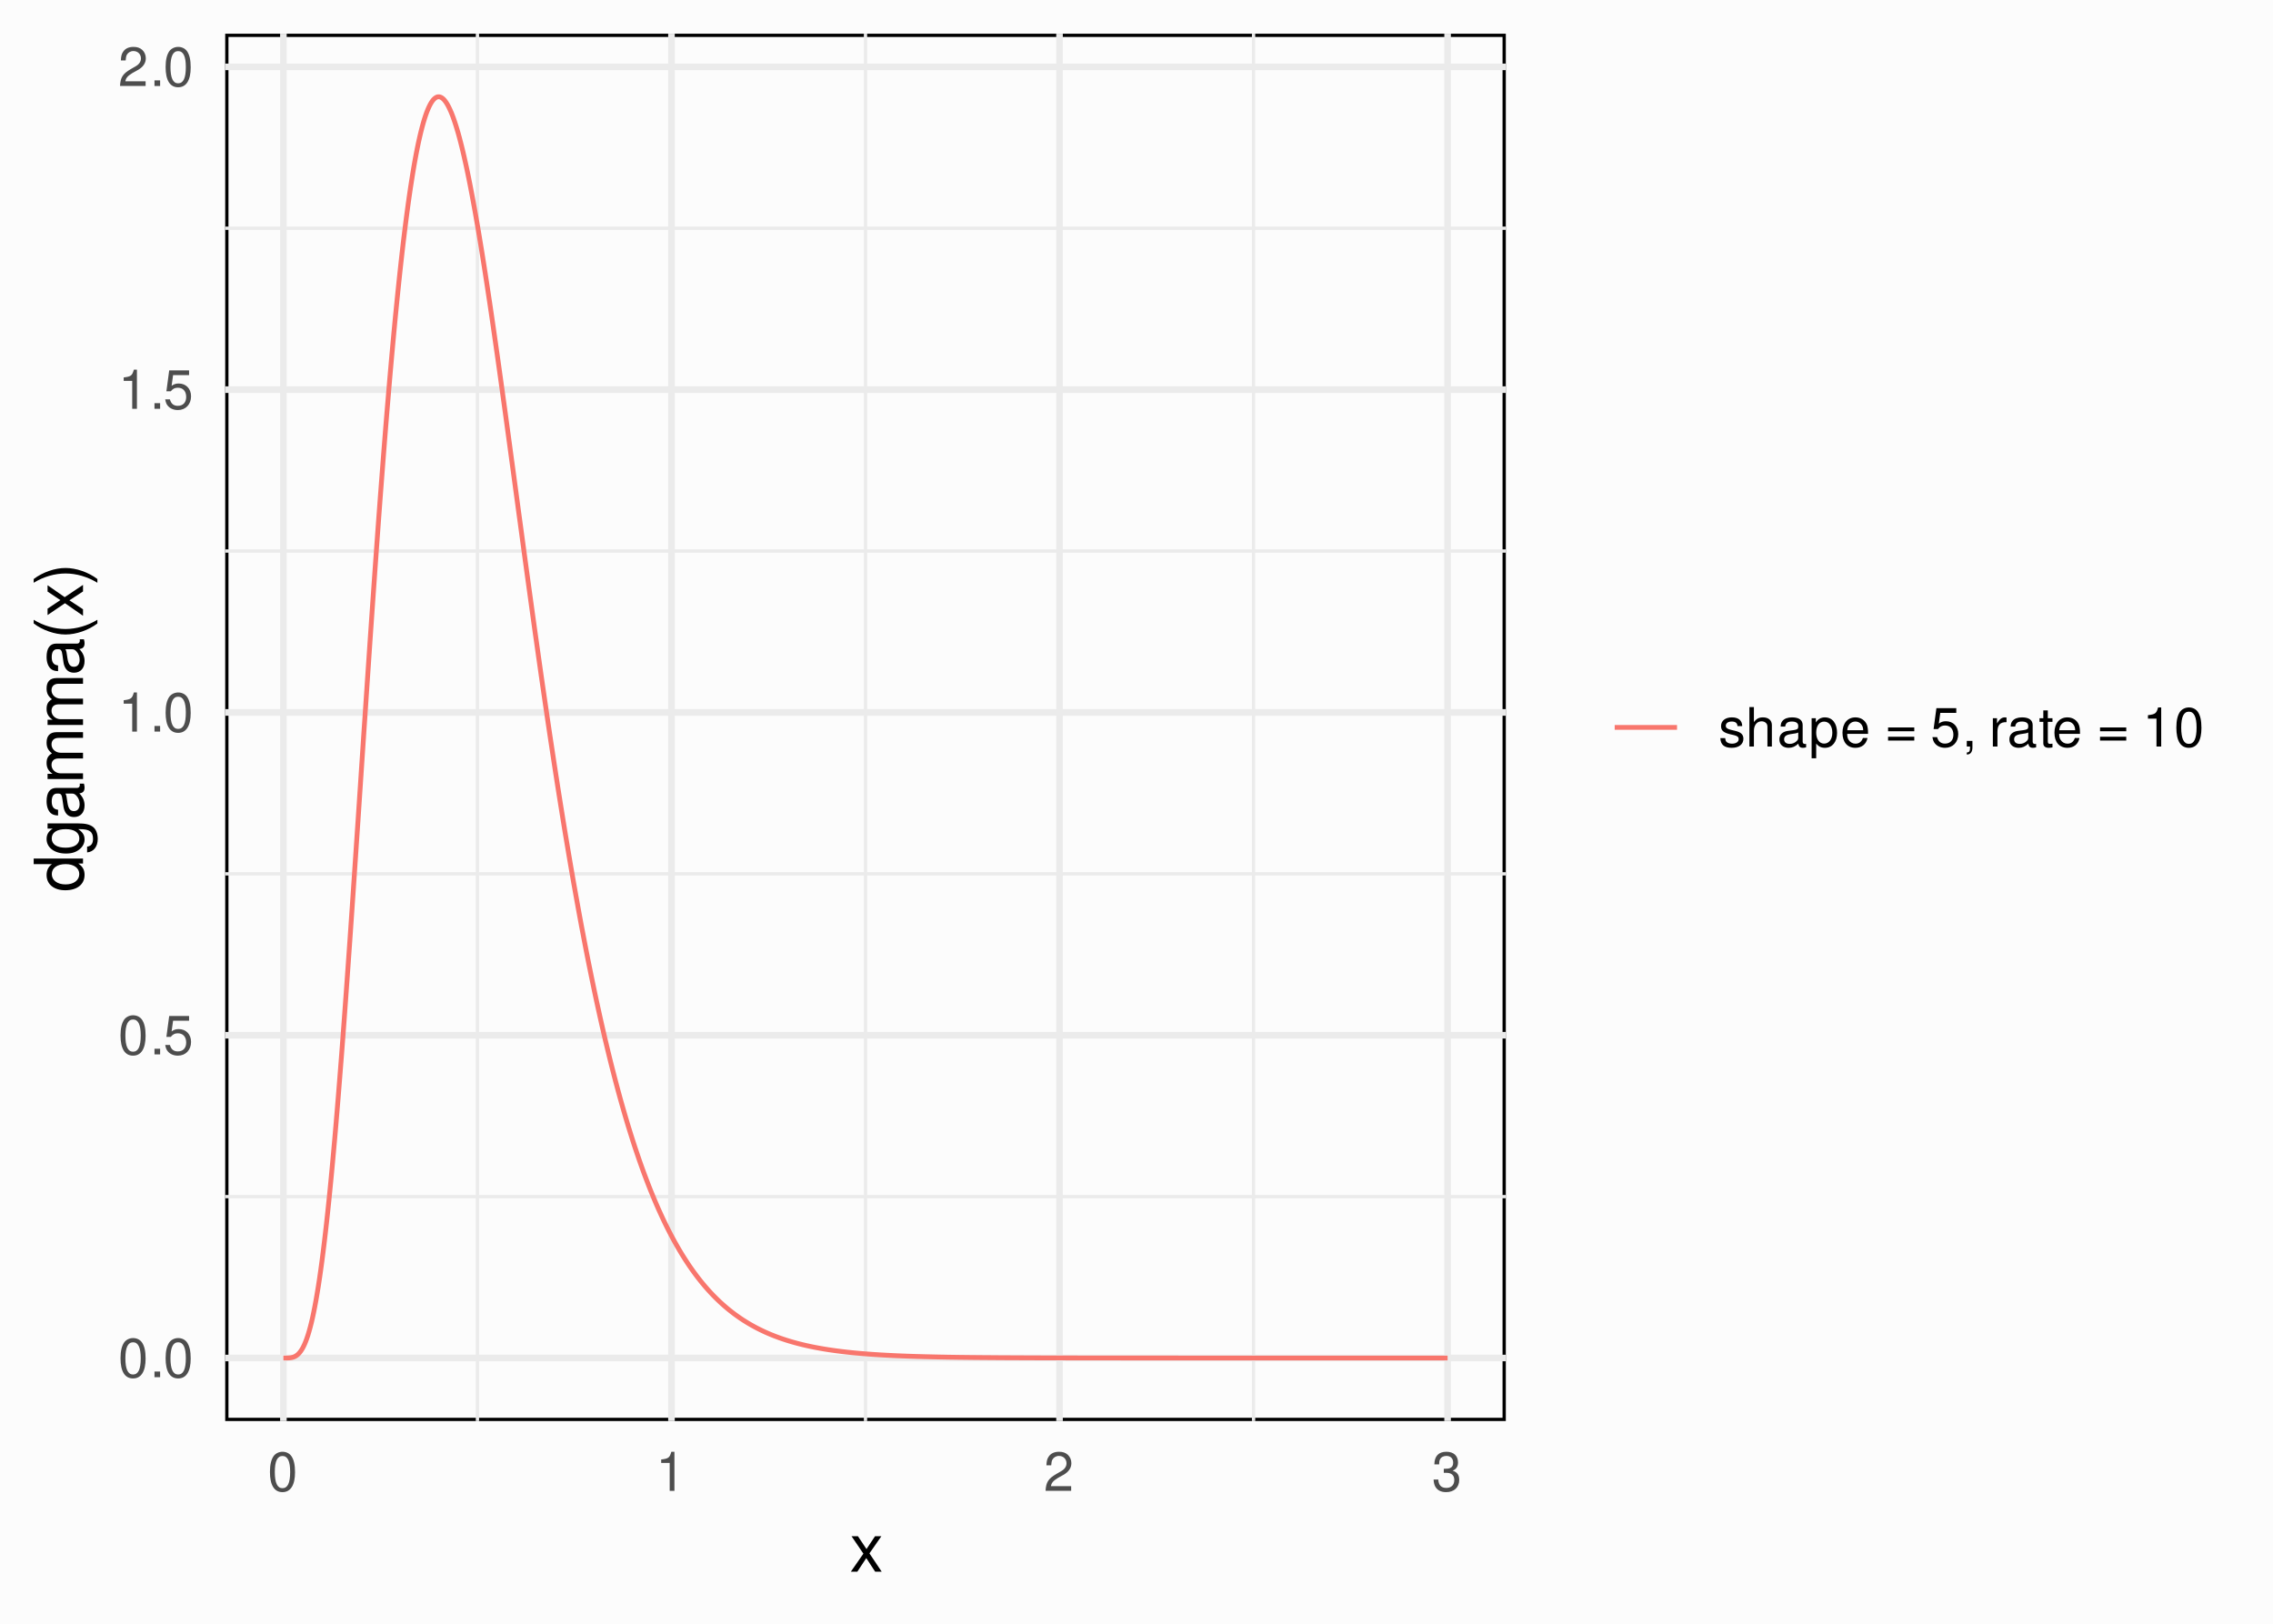 <?xml version="1.0" encoding="UTF-8"?>
<svg xmlns="http://www.w3.org/2000/svg" xmlns:xlink="http://www.w3.org/1999/xlink" width="504pt" height="360pt" viewBox="0 0 504 360" version="1.1">
<defs>
<g>
<symbol overflow="visible" id="glyph0-0">
<path style="stroke:none;" d=""/>
</symbol>
<symbol overflow="visible" id="glyph0-1">
<path style="stroke:none;" d="M 3.297 -8.672 C 2.516 -8.672 1.781 -8.312 1.344 -7.734 C 0.797 -6.953 0.516 -5.812 0.516 -4.203 C 0.516 -1.266 1.469 0.281 3.297 0.281 C 5.094 0.281 6.078 -1.266 6.078 -4.125 C 6.078 -5.812 5.812 -6.938 5.25 -7.734 C 4.812 -8.328 4.109 -8.672 3.297 -8.672 Z M 3.297 -7.734 C 4.438 -7.734 5 -6.578 5 -4.219 C 5 -1.75 4.453 -0.594 3.281 -0.594 C 2.156 -0.594 1.594 -1.797 1.594 -4.188 C 1.594 -6.578 2.156 -7.734 3.297 -7.734 Z M 3.297 -7.734 "/>
</symbol>
<symbol overflow="visible" id="glyph0-2">
<path style="stroke:none;" d="M 2.297 -1.25 L 1.047 -1.25 L 1.047 0 L 2.297 0 Z M 2.297 -1.25 "/>
</symbol>
<symbol overflow="visible" id="glyph0-3">
<path style="stroke:none;" d="M 5.719 -8.516 L 1.312 -8.516 L 0.688 -3.875 L 1.656 -3.875 C 2.141 -4.469 2.562 -4.672 3.234 -4.672 C 4.375 -4.672 5.078 -3.891 5.078 -2.625 C 5.078 -1.406 4.375 -0.656 3.219 -0.656 C 2.297 -0.656 1.734 -1.125 1.469 -2.094 L 0.422 -2.094 C 0.562 -1.391 0.688 -1.062 0.938 -0.75 C 1.422 -0.094 2.281 0.281 3.234 0.281 C 4.953 0.281 6.156 -0.969 6.156 -2.766 C 6.156 -4.453 5.047 -5.609 3.406 -5.609 C 2.812 -5.609 2.328 -5.453 1.844 -5.094 L 2.172 -7.469 L 5.719 -7.469 Z M 5.719 -8.516 "/>
</symbol>
<symbol overflow="visible" id="glyph0-4">
<path style="stroke:none;" d="M 3.109 -6.188 L 3.109 0 L 4.156 0 L 4.156 -8.672 L 3.469 -8.672 C 3.094 -7.344 2.859 -7.156 1.219 -6.953 L 1.219 -6.188 Z M 3.109 -6.188 "/>
</symbol>
<symbol overflow="visible" id="glyph0-5">
<path style="stroke:none;" d="M 6.078 -1.047 L 1.594 -1.047 C 1.703 -1.766 2.094 -2.219 3.125 -2.859 L 4.328 -3.531 C 5.516 -4.188 6.125 -5.078 6.125 -6.141 C 6.125 -6.859 5.844 -7.531 5.344 -8 C 4.844 -8.453 4.219 -8.672 3.406 -8.672 C 2.328 -8.672 1.531 -8.297 1.062 -7.547 C 0.75 -7.094 0.625 -6.547 0.594 -5.672 L 1.656 -5.672 C 1.688 -6.266 1.766 -6.609 1.906 -6.906 C 2.188 -7.422 2.734 -7.75 3.375 -7.75 C 4.328 -7.75 5.047 -7.062 5.047 -6.125 C 5.047 -5.422 4.656 -4.828 3.906 -4.391 L 2.797 -3.75 C 1.016 -2.719 0.5 -1.906 0.406 -0.016 L 6.078 -0.016 Z M 6.078 -1.047 "/>
</symbol>
<symbol overflow="visible" id="glyph0-6">
<path style="stroke:none;" d="M 2.656 -4 L 3.234 -4 C 4.375 -4 4.984 -3.453 4.984 -2.406 C 4.984 -1.312 4.328 -0.656 3.234 -0.656 C 2.078 -0.656 1.516 -1.25 1.438 -2.516 L 0.391 -2.516 C 0.438 -1.828 0.547 -1.375 0.75 -0.984 C 1.203 -0.141 2.031 0.281 3.188 0.281 C 4.938 0.281 6.078 -0.781 6.078 -2.422 C 6.078 -3.531 5.656 -4.125 4.625 -4.484 C 5.422 -4.812 5.812 -5.406 5.812 -6.281 C 5.812 -7.781 4.844 -8.672 3.234 -8.672 C 1.516 -8.672 0.594 -7.719 0.562 -5.875 L 1.625 -5.875 C 1.625 -6.406 1.688 -6.703 1.812 -6.969 C 2.047 -7.469 2.578 -7.75 3.234 -7.75 C 4.172 -7.75 4.734 -7.188 4.734 -6.25 C 4.734 -5.641 4.531 -5.266 4.062 -5.062 C 3.766 -4.938 3.391 -4.891 2.656 -4.891 Z M 2.656 -4 "/>
</symbol>
<symbol overflow="visible" id="glyph0-7">
<path style="stroke:none;" d="M 5.25 -4.531 C 5.25 -5.766 4.422 -6.469 2.969 -6.469 C 1.516 -6.469 0.562 -5.719 0.562 -4.547 C 0.562 -3.562 1.062 -3.094 2.562 -2.734 L 3.484 -2.516 C 4.188 -2.344 4.469 -2.094 4.469 -1.641 C 4.469 -1.047 3.875 -0.641 3 -0.641 C 2.453 -0.641 2 -0.797 1.75 -1.062 C 1.594 -1.25 1.531 -1.422 1.469 -1.875 L 0.406 -1.875 C 0.453 -0.422 1.266 0.281 2.922 0.281 C 4.5 0.281 5.516 -0.5 5.516 -1.719 C 5.516 -2.656 4.984 -3.172 3.734 -3.469 L 2.766 -3.703 C 1.953 -3.891 1.609 -4.156 1.609 -4.594 C 1.609 -5.188 2.125 -5.547 2.938 -5.547 C 3.75 -5.547 4.172 -5.203 4.203 -4.531 Z M 5.25 -4.531 "/>
</symbol>
<symbol overflow="visible" id="glyph0-8">
<path style="stroke:none;" d="M 0.844 -8.75 L 0.844 0 L 1.844 0 L 1.844 -3.469 C 1.844 -4.75 2.516 -5.594 3.547 -5.594 C 3.875 -5.594 4.188 -5.5 4.422 -5.312 C 4.719 -5.094 4.844 -4.797 4.844 -4.359 L 4.844 0 L 5.828 0 L 5.828 -4.75 C 5.828 -5.812 5.078 -6.469 3.859 -6.469 C 2.969 -6.469 2.422 -6.188 1.844 -5.422 L 1.844 -8.75 Z M 0.844 -8.75 "/>
</symbol>
<symbol overflow="visible" id="glyph0-9">
<path style="stroke:none;" d="M 6.422 -0.594 C 6.312 -0.562 6.266 -0.562 6.203 -0.562 C 5.859 -0.562 5.656 -0.75 5.656 -1.062 L 5.656 -4.75 C 5.656 -5.875 4.844 -6.469 3.297 -6.469 C 2.375 -6.469 1.641 -6.203 1.219 -5.734 C 0.922 -5.406 0.797 -5.047 0.781 -4.422 L 1.781 -4.422 C 1.875 -5.203 2.328 -5.547 3.266 -5.547 C 4.172 -5.547 4.672 -5.203 4.672 -4.609 L 4.672 -4.344 C 4.656 -3.906 4.438 -3.75 3.625 -3.641 C 2.203 -3.469 1.984 -3.422 1.609 -3.266 C 0.875 -2.953 0.5 -2.406 0.5 -1.578 C 0.5 -0.438 1.297 0.281 2.562 0.281 C 3.359 0.281 4 0 4.703 -0.641 C 4.781 0 5.094 0.281 5.734 0.281 C 5.953 0.281 6.078 0.25 6.422 0.172 Z M 4.672 -1.984 C 4.672 -1.641 4.578 -1.438 4.266 -1.156 C 3.859 -0.797 3.375 -0.594 2.781 -0.594 C 2 -0.594 1.547 -0.969 1.547 -1.609 C 1.547 -2.266 1.984 -2.609 3.062 -2.766 C 4.125 -2.906 4.328 -2.953 4.672 -3.109 Z M 4.672 -1.984 "/>
</symbol>
<symbol overflow="visible" id="glyph0-10">
<path style="stroke:none;" d="M 0.641 2.609 L 1.656 2.609 L 1.656 -0.656 C 2.188 -0.016 2.766 0.281 3.594 0.281 C 5.219 0.281 6.281 -1.031 6.281 -3.031 C 6.281 -5.141 5.25 -6.469 3.578 -6.469 C 2.719 -6.469 2.047 -6.078 1.578 -5.344 L 1.578 -6.281 L 0.641 -6.281 Z M 3.406 -5.531 C 4.516 -5.531 5.234 -4.562 5.234 -3.062 C 5.234 -1.625 4.5 -0.656 3.406 -0.656 C 2.344 -0.656 1.656 -1.625 1.656 -3.094 C 1.656 -4.578 2.344 -5.531 3.406 -5.531 Z M 3.406 -5.531 "/>
</symbol>
<symbol overflow="visible" id="glyph0-11">
<path style="stroke:none;" d="M 6.156 -2.812 C 6.156 -3.766 6.078 -4.344 5.906 -4.812 C 5.5 -5.844 4.531 -6.469 3.359 -6.469 C 1.609 -6.469 0.484 -5.141 0.484 -3.062 C 0.484 -0.984 1.562 0.281 3.344 0.281 C 4.781 0.281 5.766 -0.547 6.031 -1.906 L 5.016 -1.906 C 4.734 -1.078 4.172 -0.641 3.375 -0.641 C 2.734 -0.641 2.203 -0.938 1.859 -1.469 C 1.625 -1.828 1.531 -2.188 1.531 -2.812 Z M 1.547 -3.625 C 1.625 -4.781 2.344 -5.547 3.344 -5.547 C 4.375 -5.547 5.078 -4.75 5.078 -3.625 Z M 1.547 -3.625 "/>
</symbol>
<symbol overflow="visible" id="glyph0-12">
<path style="stroke:none;" d=""/>
</symbol>
<symbol overflow="visible" id="glyph0-13">
<path style="stroke:none;" d="M 6.406 -4.234 L 0.594 -4.234 L 0.594 -3.391 L 6.406 -3.391 Z M 6.406 -2.172 L 0.594 -2.172 L 0.594 -1.328 L 6.406 -1.328 Z M 6.406 -2.172 "/>
</symbol>
<symbol overflow="visible" id="glyph0-14">
<path style="stroke:none;" d="M 1.047 -1.25 L 1.047 0 L 1.766 0 L 1.766 0.219 C 1.766 1.047 1.609 1.281 1.047 1.312 L 1.047 1.766 C 1.844 1.781 2.297 1.219 2.297 0.188 L 2.297 -1.25 Z M 1.047 -1.25 "/>
</symbol>
<symbol overflow="visible" id="glyph0-15">
<path style="stroke:none;" d="M 0.828 -6.281 L 0.828 0 L 1.844 0 L 1.844 -3.266 C 1.844 -4.781 2.469 -5.453 3.859 -5.406 L 3.859 -6.438 C 3.688 -6.453 3.594 -6.469 3.469 -6.469 C 2.812 -6.469 2.328 -6.078 1.75 -5.141 L 1.75 -6.281 Z M 0.828 -6.281 "/>
</symbol>
<symbol overflow="visible" id="glyph0-16">
<path style="stroke:none;" d="M 3.047 -6.281 L 2.016 -6.281 L 2.016 -8.016 L 1.016 -8.016 L 1.016 -6.281 L 0.172 -6.281 L 0.172 -5.469 L 1.016 -5.469 L 1.016 -0.719 C 1.016 -0.078 1.453 0.281 2.234 0.281 C 2.5 0.281 2.719 0.25 3.047 0.188 L 3.047 -0.641 C 2.906 -0.609 2.766 -0.594 2.562 -0.594 C 2.141 -0.594 2.016 -0.719 2.016 -1.156 L 2.016 -5.469 L 3.047 -5.469 Z M 3.047 -6.281 "/>
</symbol>
<symbol overflow="visible" id="glyph1-0">
<path style="stroke:none;" d=""/>
</symbol>
<symbol overflow="visible" id="glyph1-1">
<path style="stroke:none;" d="M 4.375 -4.062 L 7.016 -7.859 L 5.609 -7.859 L 3.719 -5.016 L 1.828 -7.859 L 0.406 -7.859 L 3.031 -4 L 0.25 0 L 1.688 0 L 3.672 -3.016 L 5.641 0 L 7.094 0 Z M 4.375 -4.062 "/>
</symbol>
<symbol overflow="visible" id="glyph2-0">
<path style="stroke:none;" d=""/>
</symbol>
<symbol overflow="visible" id="glyph2-1">
<path style="stroke:none;" d="M -10.938 -7.422 L -10.938 -6.188 L -6.875 -6.188 C -7.672 -5.656 -8.078 -4.812 -8.078 -3.766 C -8.078 -1.719 -6.453 -0.391 -3.938 -0.391 C -1.297 -0.391 0.344 -1.688 0.344 -3.812 C 0.344 -4.891 -0.062 -5.641 -1.031 -6.312 L 0 -6.312 L 0 -7.422 Z M -6.922 -3.969 C -6.922 -5.328 -5.734 -6.188 -3.844 -6.188 C -2.031 -6.188 -0.828 -5.312 -0.828 -3.984 C -0.828 -2.609 -2.047 -1.688 -3.875 -1.688 C -5.703 -1.688 -6.922 -2.609 -6.922 -3.969 Z M -6.922 -3.969 "/>
</symbol>
<symbol overflow="visible" id="glyph2-2">
<path style="stroke:none;" d="M -7.859 -6.062 L -6.719 -6.062 C -7.672 -5.438 -8.078 -4.734 -8.078 -3.75 C -8.078 -1.844 -6.312 -0.531 -3.797 -0.531 C -2.469 -0.531 -1.516 -0.844 -0.719 -1.516 C -0.031 -2.094 0.344 -2.844 0.344 -3.656 C 0.344 -4.609 -0.078 -5.281 -1.062 -5.938 L -0.656 -5.938 C 1.438 -5.938 2.219 -5.359 2.219 -3.797 C 2.219 -2.734 1.797 -2.172 0.906 -2.062 L 0.906 -0.781 C 2.359 -0.906 3.266 -2.062 3.266 -3.766 C 3.266 -4.922 2.891 -5.875 2.266 -6.391 C 1.531 -6.984 0.562 -7.219 -1.297 -7.219 L -7.859 -7.219 Z M -6.938 -3.875 C -6.938 -5.188 -5.812 -5.938 -3.828 -5.938 C -1.922 -5.938 -0.812 -5.172 -0.812 -3.875 C -0.812 -2.578 -1.938 -1.828 -3.875 -1.828 C -5.797 -1.828 -6.938 -2.578 -6.938 -3.875 Z M -6.938 -3.875 "/>
</symbol>
<symbol overflow="visible" id="glyph2-3">
<path style="stroke:none;" d="M -0.734 -8.031 C -0.703 -7.891 -0.703 -7.828 -0.703 -7.75 C -0.703 -7.312 -0.938 -7.078 -1.312 -7.078 L -5.938 -7.078 C -7.328 -7.078 -8.078 -6.062 -8.078 -4.125 C -8.078 -2.969 -7.75 -2.062 -7.172 -1.516 C -6.766 -1.156 -6.312 -1 -5.531 -0.969 L -5.531 -2.234 C -6.5 -2.344 -6.938 -2.906 -6.938 -4.078 C -6.938 -5.219 -6.516 -5.828 -5.766 -5.828 L -5.438 -5.828 C -4.891 -5.812 -4.688 -5.547 -4.562 -4.531 C -4.328 -2.766 -4.281 -2.484 -4.078 -2.016 C -3.688 -1.094 -3 -0.625 -1.984 -0.625 C -0.562 -0.625 0.344 -1.625 0.344 -3.203 C 0.344 -4.203 0 -5 -0.812 -5.875 C 0 -5.969 0.344 -6.359 0.344 -7.172 C 0.344 -7.438 0.312 -7.609 0.203 -8.031 Z M -2.469 -5.828 C -2.062 -5.828 -1.797 -5.719 -1.453 -5.344 C -0.984 -4.828 -0.75 -4.219 -0.75 -3.484 C -0.75 -2.5 -1.219 -1.938 -2.016 -1.938 C -2.828 -1.938 -3.25 -2.469 -3.453 -3.828 C -3.625 -5.156 -3.688 -5.422 -3.891 -5.828 Z M -2.469 -5.828 "/>
</symbol>
<symbol overflow="visible" id="glyph2-4">
<path style="stroke:none;" d="M -7.859 -1.047 L 0 -1.047 L 0 -2.312 L -4.938 -2.312 C -6.078 -2.312 -6.984 -3.141 -6.984 -4.156 C -6.984 -5.078 -6.422 -5.609 -5.422 -5.609 L 0 -5.609 L 0 -6.875 L -4.938 -6.875 C -6.078 -6.875 -6.984 -7.688 -6.984 -8.719 C -6.984 -9.625 -6.406 -10.172 -5.422 -10.172 L 0 -10.172 L 0 -11.438 L -5.891 -11.438 C -7.312 -11.438 -8.078 -10.625 -8.078 -9.156 C -8.078 -8.094 -7.766 -7.469 -6.891 -6.734 C -7.719 -6.266 -8.078 -5.641 -8.078 -4.625 C -8.078 -3.562 -7.688 -2.859 -6.75 -2.203 L -7.859 -2.203 Z M -7.859 -1.047 "/>
</symbol>
<symbol overflow="visible" id="glyph2-5">
<path style="stroke:none;" d="M -10.938 -3.547 C -8.969 -2.047 -6.234 -1.094 -3.891 -1.094 C -1.516 -1.094 1.219 -2.047 3.188 -3.547 L 3.188 -4.359 C 1.031 -3.047 -1.484 -2.312 -3.891 -2.312 C -6.266 -2.312 -8.812 -3.047 -10.938 -4.359 Z M -10.938 -3.547 "/>
</symbol>
<symbol overflow="visible" id="glyph2-6">
<path style="stroke:none;" d="M -4.062 -4.375 L -7.859 -7.016 L -7.859 -5.609 L -5.016 -3.719 L -7.859 -1.828 L -7.859 -0.406 L -4 -3.031 L 0 -0.25 L 0 -1.688 L -3.016 -3.672 L 0 -5.641 L 0 -7.094 Z M -4.062 -4.375 "/>
</symbol>
<symbol overflow="visible" id="glyph2-7">
<path style="stroke:none;" d="M 3.188 -1.391 C 1.219 -2.891 -1.516 -3.844 -3.875 -3.844 C -6.234 -3.844 -8.969 -2.891 -10.938 -1.391 L -10.938 -0.562 C -8.797 -1.891 -6.266 -2.625 -3.875 -2.625 C -1.484 -2.625 1.047 -1.891 3.188 -0.562 Z M 3.188 -1.391 "/>
</symbol>
</g>
<clipPath id="clip1">
  <path d="M 49.934 7.473 L 333.891 7.473 L 333.891 315.066 L 49.934 315.066 Z M 49.934 7.473 "/>
</clipPath>
<clipPath id="clip2">
  <path d="M 49.934 264 L 333.891 264 L 333.891 266 L 49.934 266 Z M 49.934 264 "/>
</clipPath>
<clipPath id="clip3">
  <path d="M 49.934 193 L 333.891 193 L 333.891 195 L 49.934 195 Z M 49.934 193 "/>
</clipPath>
<clipPath id="clip4">
  <path d="M 49.934 121 L 333.891 121 L 333.891 123 L 49.934 123 Z M 49.934 121 "/>
</clipPath>
<clipPath id="clip5">
  <path d="M 49.934 50 L 333.891 50 L 333.891 51 L 49.934 51 Z M 49.934 50 "/>
</clipPath>
<clipPath id="clip6">
  <path d="M 105 7.473 L 107 7.473 L 107 315.066 L 105 315.066 Z M 105 7.473 "/>
</clipPath>
<clipPath id="clip7">
  <path d="M 191 7.473 L 193 7.473 L 193 315.066 L 191 315.066 Z M 191 7.473 "/>
</clipPath>
<clipPath id="clip8">
  <path d="M 277 7.473 L 279 7.473 L 279 315.066 L 277 315.066 Z M 277 7.473 "/>
</clipPath>
<clipPath id="clip9">
  <path d="M 49.934 300 L 333.891 300 L 333.891 302 L 49.934 302 Z M 49.934 300 "/>
</clipPath>
<clipPath id="clip10">
  <path d="M 49.934 228 L 333.891 228 L 333.891 231 L 49.934 231 Z M 49.934 228 "/>
</clipPath>
<clipPath id="clip11">
  <path d="M 49.934 157 L 333.891 157 L 333.891 159 L 49.934 159 Z M 49.934 157 "/>
</clipPath>
<clipPath id="clip12">
  <path d="M 49.934 85 L 333.891 85 L 333.891 88 L 49.934 88 Z M 49.934 85 "/>
</clipPath>
<clipPath id="clip13">
  <path d="M 49.934 14 L 333.891 14 L 333.891 16 L 49.934 16 Z M 49.934 14 "/>
</clipPath>
<clipPath id="clip14">
  <path d="M 62 7.473 L 64 7.473 L 64 315.066 L 62 315.066 Z M 62 7.473 "/>
</clipPath>
<clipPath id="clip15">
  <path d="M 148 7.473 L 150 7.473 L 150 315.066 L 148 315.066 Z M 148 7.473 "/>
</clipPath>
<clipPath id="clip16">
  <path d="M 234 7.473 L 236 7.473 L 236 315.066 L 234 315.066 Z M 234 7.473 "/>
</clipPath>
<clipPath id="clip17">
  <path d="M 320 7.473 L 322 7.473 L 322 315.066 L 320 315.066 Z M 320 7.473 "/>
</clipPath>
</defs>
<g id="surface46">
<rect x="0" y="0" width="504" height="360" style="fill:rgb(100%,100%,100%);fill-opacity:1;stroke:none;"/>
<rect x="0" y="0" width="504" height="360" style="fill:rgb(98.824%,98.824%,98.824%);fill-opacity:1;stroke:none;"/>
<path style="fill:none;stroke-width:1.455;stroke-linecap:round;stroke-linejoin:round;stroke:rgb(98.824%,98.824%,98.824%);stroke-opacity:1;stroke-miterlimit:10;" d="M 0 360 L 504 360 L 504 0 L 0 0 Z M 0 360 "/>
<g clip-path="url(#clip1)" clip-rule="nonzero">
<path style="fill-rule:nonzero;fill:rgb(98.824%,98.824%,98.824%);fill-opacity:1;stroke-width:1.455;stroke-linecap:round;stroke-linejoin:round;stroke:rgb(0%,0%,0%);stroke-opacity:1;stroke-miterlimit:10;" d="M 49.934 315.066 L 333.891 315.066 L 333.891 7.473 L 49.934 7.473 Z M 49.934 315.066 "/>
</g>
<g clip-path="url(#clip2)" clip-rule="nonzero">
<path style="fill:none;stroke-width:0.727;stroke-linecap:butt;stroke-linejoin:round;stroke:rgb(92.157%,92.157%,92.157%);stroke-opacity:1;stroke-miterlimit:10;" d="M 49.934 265.301 L 333.887 265.301 "/>
</g>
<g clip-path="url(#clip3)" clip-rule="nonzero">
<path style="fill:none;stroke-width:0.727;stroke-linecap:butt;stroke-linejoin:round;stroke:rgb(92.157%,92.157%,92.157%);stroke-opacity:1;stroke-miterlimit:10;" d="M 49.934 193.734 L 333.887 193.734 "/>
</g>
<g clip-path="url(#clip4)" clip-rule="nonzero">
<path style="fill:none;stroke-width:0.727;stroke-linecap:butt;stroke-linejoin:round;stroke:rgb(92.157%,92.157%,92.157%);stroke-opacity:1;stroke-miterlimit:10;" d="M 49.934 122.172 L 333.887 122.172 "/>
</g>
<g clip-path="url(#clip5)" clip-rule="nonzero">
<path style="fill:none;stroke-width:0.727;stroke-linecap:butt;stroke-linejoin:round;stroke:rgb(92.157%,92.157%,92.157%);stroke-opacity:1;stroke-miterlimit:10;" d="M 49.934 50.605 L 333.887 50.605 "/>
</g>
<g clip-path="url(#clip6)" clip-rule="nonzero">
<path style="fill:none;stroke-width:0.727;stroke-linecap:butt;stroke-linejoin:round;stroke:rgb(92.157%,92.157%,92.157%);stroke-opacity:1;stroke-miterlimit:10;" d="M 105.863 315.066 L 105.863 7.473 "/>
</g>
<g clip-path="url(#clip7)" clip-rule="nonzero">
<path style="fill:none;stroke-width:0.727;stroke-linecap:butt;stroke-linejoin:round;stroke:rgb(92.157%,92.157%,92.157%);stroke-opacity:1;stroke-miterlimit:10;" d="M 191.91 315.066 L 191.91 7.473 "/>
</g>
<g clip-path="url(#clip8)" clip-rule="nonzero">
<path style="fill:none;stroke-width:0.727;stroke-linecap:butt;stroke-linejoin:round;stroke:rgb(92.157%,92.157%,92.157%);stroke-opacity:1;stroke-miterlimit:10;" d="M 277.957 315.066 L 277.957 7.473 "/>
</g>
<g clip-path="url(#clip9)" clip-rule="nonzero">
<path style="fill:none;stroke-width:1.455;stroke-linecap:butt;stroke-linejoin:round;stroke:rgb(92.157%,92.157%,92.157%);stroke-opacity:1;stroke-miterlimit:10;" d="M 49.934 301.086 L 333.887 301.086 "/>
</g>
<g clip-path="url(#clip10)" clip-rule="nonzero">
<path style="fill:none;stroke-width:1.455;stroke-linecap:butt;stroke-linejoin:round;stroke:rgb(92.157%,92.157%,92.157%);stroke-opacity:1;stroke-miterlimit:10;" d="M 49.934 229.52 L 333.887 229.52 "/>
</g>
<g clip-path="url(#clip11)" clip-rule="nonzero">
<path style="fill:none;stroke-width:1.455;stroke-linecap:butt;stroke-linejoin:round;stroke:rgb(92.157%,92.157%,92.157%);stroke-opacity:1;stroke-miterlimit:10;" d="M 49.934 157.953 L 333.887 157.953 "/>
</g>
<g clip-path="url(#clip12)" clip-rule="nonzero">
<path style="fill:none;stroke-width:1.455;stroke-linecap:butt;stroke-linejoin:round;stroke:rgb(92.157%,92.157%,92.157%);stroke-opacity:1;stroke-miterlimit:10;" d="M 49.934 86.387 L 333.887 86.387 "/>
</g>
<g clip-path="url(#clip13)" clip-rule="nonzero">
<path style="fill:none;stroke-width:1.455;stroke-linecap:butt;stroke-linejoin:round;stroke:rgb(92.157%,92.157%,92.157%);stroke-opacity:1;stroke-miterlimit:10;" d="M 49.934 14.82 L 333.887 14.82 "/>
</g>
<g clip-path="url(#clip14)" clip-rule="nonzero">
<path style="fill:none;stroke-width:1.455;stroke-linecap:butt;stroke-linejoin:round;stroke:rgb(92.157%,92.157%,92.157%);stroke-opacity:1;stroke-miterlimit:10;" d="M 62.84 315.066 L 62.84 7.473 "/>
</g>
<g clip-path="url(#clip15)" clip-rule="nonzero">
<path style="fill:none;stroke-width:1.455;stroke-linecap:butt;stroke-linejoin:round;stroke:rgb(92.157%,92.157%,92.157%);stroke-opacity:1;stroke-miterlimit:10;" d="M 148.887 315.066 L 148.887 7.473 "/>
</g>
<g clip-path="url(#clip16)" clip-rule="nonzero">
<path style="fill:none;stroke-width:1.455;stroke-linecap:butt;stroke-linejoin:round;stroke:rgb(92.157%,92.157%,92.157%);stroke-opacity:1;stroke-miterlimit:10;" d="M 234.934 315.066 L 234.934 7.473 "/>
</g>
<g clip-path="url(#clip17)" clip-rule="nonzero">
<path style="fill:none;stroke-width:1.455;stroke-linecap:butt;stroke-linejoin:round;stroke:rgb(92.157%,92.157%,92.157%);stroke-opacity:1;stroke-miterlimit:10;" d="M 320.98 315.066 L 320.98 7.473 "/>
</g>
<path style="fill:none;stroke-width:1.067;stroke-linecap:butt;stroke-linejoin:round;stroke:rgb(97.255%,46.275%,42.745%);stroke-opacity:1;stroke-miterlimit:10;" d="M 62.84 301.086 L 63.355 301.086 L 63.613 301.082 L 63.875 301.074 L 64.133 301.059 L 64.391 301.031 L 64.648 300.992 L 64.906 300.93 L 65.164 300.844 L 65.422 300.727 L 65.684 300.574 L 65.941 300.383 L 66.199 300.148 L 66.457 299.863 L 66.715 299.52 L 66.973 299.121 L 67.234 298.656 L 67.492 298.121 L 67.75 297.512 L 68.008 296.828 L 68.266 296.066 L 68.523 295.219 L 68.781 294.281 L 69.043 293.258 L 69.301 292.145 L 69.559 290.934 L 69.816 289.629 L 70.074 288.227 L 70.332 286.727 L 70.594 285.129 L 70.852 283.43 L 71.109 281.633 L 71.367 279.734 L 71.625 277.738 L 71.883 275.645 L 72.141 273.449 L 72.402 271.164 L 72.66 268.777 L 72.918 266.301 L 73.176 263.734 L 73.434 261.074 L 73.691 258.332 L 73.949 255.5 L 74.211 252.59 L 74.469 249.598 L 74.727 246.527 L 74.984 243.387 L 75.242 240.172 L 75.5 236.895 L 75.762 233.551 L 76.02 230.145 L 76.277 226.684 L 76.535 223.168 L 76.793 219.602 L 77.051 215.992 L 77.309 212.34 L 77.57 208.645 L 77.828 204.918 L 78.086 201.156 L 78.344 197.371 L 78.602 193.559 L 78.859 189.727 L 79.117 185.879 L 79.379 182.02 L 79.637 178.148 L 79.895 174.273 L 80.152 170.395 L 80.41 166.52 L 80.668 162.648 L 80.93 158.785 L 81.188 154.934 L 81.445 151.094 L 81.703 147.277 L 81.961 143.477 L 82.219 139.703 L 82.477 135.957 L 82.738 132.242 L 82.996 128.559 L 83.254 124.91 L 83.512 121.297 L 83.77 117.727 L 84.027 114.203 L 84.285 110.723 L 84.547 107.289 L 84.805 103.902 L 85.062 100.574 L 85.32 97.297 L 85.578 94.074 L 85.836 90.91 L 86.098 87.805 L 86.355 84.762 L 86.613 81.781 L 86.871 78.863 L 87.129 76.012 L 87.387 73.227 L 87.645 70.508 L 87.906 67.859 L 88.164 65.281 L 88.422 62.773 L 88.68 60.336 L 88.938 57.973 L 89.195 55.684 L 89.453 53.465 L 89.715 51.324 L 89.973 49.254 L 90.23 47.262 L 90.488 45.344 L 90.746 43.5 L 91.004 41.734 L 91.266 40.043 L 91.523 38.426 L 91.781 36.887 L 92.039 35.422 L 92.297 34.035 L 92.555 32.723 L 92.812 31.484 L 93.074 30.32 L 93.332 29.23 L 93.59 28.215 L 93.848 27.273 L 94.105 26.406 L 94.363 25.613 L 94.621 24.887 L 94.883 24.234 L 95.141 23.656 L 95.398 23.145 L 95.656 22.699 L 95.914 22.324 L 96.172 22.02 L 96.434 21.781 L 96.691 21.605 L 96.949 21.496 L 97.207 21.453 L 97.465 21.473 L 97.723 21.555 L 97.98 21.695 L 98.242 21.898 L 98.5 22.16 L 98.758 22.48 L 99.016 22.859 L 99.273 23.293 L 99.531 23.781 L 99.789 24.324 L 100.051 24.922 L 100.309 25.566 L 100.566 26.266 L 100.824 27.016 L 101.082 27.812 L 101.34 28.656 L 101.602 29.547 L 101.859 30.48 L 102.117 31.461 L 102.375 32.484 L 102.633 33.547 L 102.891 34.652 L 103.148 35.801 L 103.41 36.98 L 103.668 38.203 L 103.926 39.461 L 104.184 40.754 L 104.441 42.078 L 104.699 43.438 L 104.957 44.828 L 105.219 46.25 L 105.477 47.703 L 105.734 49.184 L 105.992 50.691 L 106.25 52.227 L 106.508 53.789 L 106.77 55.375 L 107.027 56.98 L 107.285 58.613 L 107.543 60.266 L 107.801 61.941 L 108.059 63.633 L 108.316 65.348 L 108.578 67.078 L 108.836 68.824 L 109.094 70.59 L 109.352 72.367 L 109.609 74.16 L 109.867 75.965 L 110.125 77.785 L 110.387 79.613 L 110.645 81.457 L 110.902 83.309 L 111.16 85.168 L 111.418 87.039 L 111.676 88.918 L 111.938 90.801 L 112.195 92.691 L 112.711 96.488 L 112.969 98.395 L 113.227 100.305 L 113.484 102.219 L 113.746 104.133 L 114.004 106.047 L 115.035 113.719 L 115.297 115.633 L 115.555 117.547 L 116.07 121.367 L 116.328 123.273 L 116.586 125.176 L 116.844 127.07 L 117.105 128.965 L 117.363 130.852 L 117.621 132.734 L 117.879 134.609 L 118.137 136.48 L 118.395 138.344 L 118.652 140.199 L 118.914 142.047 L 119.172 143.887 L 119.43 145.719 L 119.688 147.543 L 119.945 149.359 L 120.203 151.164 L 120.465 152.961 L 120.723 154.746 L 120.98 156.523 L 121.238 158.289 L 121.496 160.043 L 121.754 161.789 L 122.012 163.523 L 122.273 165.246 L 122.531 166.957 L 122.789 168.656 L 123.047 170.344 L 123.305 172.02 L 123.562 173.684 L 123.82 175.332 L 124.082 176.973 L 124.34 178.598 L 124.598 180.211 L 124.855 181.812 L 125.113 183.398 L 125.371 184.973 L 125.633 186.535 L 125.891 188.082 L 126.148 189.617 L 126.406 191.137 L 126.664 192.645 L 126.922 194.137 L 127.18 195.617 L 127.441 197.082 L 127.699 198.535 L 127.957 199.973 L 128.215 201.398 L 128.473 202.809 L 128.73 204.207 L 128.988 205.59 L 129.25 206.957 L 129.508 208.312 L 129.766 209.652 L 130.023 210.98 L 130.281 212.293 L 130.539 213.59 L 130.801 214.875 L 131.059 216.145 L 131.316 217.402 L 131.574 218.645 L 131.832 219.875 L 132.09 221.09 L 132.348 222.293 L 132.609 223.48 L 132.867 224.652 L 133.125 225.812 L 133.383 226.961 L 133.641 228.094 L 133.898 229.211 L 134.156 230.32 L 134.418 231.41 L 134.676 232.492 L 134.934 233.559 L 135.191 234.609 L 135.449 235.652 L 135.707 236.68 L 135.969 237.691 L 136.227 238.695 L 136.484 239.684 L 136.742 240.656 L 137 241.621 L 137.258 242.57 L 137.516 243.512 L 137.777 244.438 L 138.035 245.352 L 138.293 246.25 L 138.551 247.141 L 138.809 248.02 L 139.066 248.883 L 139.324 249.738 L 139.586 250.582 L 139.844 251.41 L 140.102 252.23 L 140.359 253.039 L 140.617 253.836 L 140.875 254.621 L 141.137 255.395 L 141.395 256.156 L 141.652 256.91 L 141.91 257.652 L 142.168 258.383 L 142.426 259.105 L 142.684 259.816 L 142.945 260.516 L 143.203 261.203 L 143.461 261.883 L 143.719 262.555 L 143.977 263.215 L 144.234 263.863 L 144.492 264.504 L 144.754 265.133 L 145.012 265.754 L 145.27 266.367 L 145.527 266.969 L 145.785 267.562 L 146.043 268.148 L 146.305 268.723 L 146.562 269.289 L 146.82 269.848 L 147.078 270.398 L 147.336 270.938 L 147.594 271.473 L 147.852 271.996 L 148.113 272.512 L 148.371 273.02 L 148.629 273.52 L 148.887 274.012 L 149.145 274.492 L 149.402 274.969 L 149.66 275.438 L 149.922 275.898 L 150.18 276.352 L 150.438 276.801 L 150.695 277.238 L 150.953 277.672 L 151.211 278.098 L 151.473 278.516 L 151.73 278.926 L 151.988 279.328 L 152.246 279.727 L 152.504 280.117 L 152.762 280.504 L 153.02 280.883 L 153.281 281.254 L 153.539 281.621 L 153.797 281.98 L 154.055 282.332 L 154.312 282.68 L 154.57 283.023 L 154.832 283.359 L 155.09 283.688 L 155.348 284.012 L 155.605 284.332 L 155.863 284.645 L 156.121 284.953 L 156.379 285.258 L 156.641 285.555 L 156.898 285.848 L 157.156 286.137 L 157.414 286.418 L 157.672 286.695 L 157.93 286.969 L 158.188 287.238 L 158.707 287.758 L 158.965 288.012 L 159.223 288.262 L 159.48 288.508 L 159.738 288.75 L 160 288.988 L 160.516 289.449 L 160.773 289.672 L 161.289 290.109 L 161.547 290.32 L 161.809 290.531 L 162.066 290.734 L 162.582 291.133 L 162.84 291.328 L 163.355 291.703 L 163.617 291.887 L 164.133 292.246 L 164.648 292.59 L 164.906 292.758 L 165.168 292.922 L 165.684 293.242 L 166.457 293.699 L 166.715 293.844 L 166.977 293.988 L 167.492 294.27 L 167.75 294.406 L 168.008 294.539 L 168.523 294.797 L 168.785 294.922 L 169.043 295.047 L 169.559 295.289 L 169.816 295.406 L 170.074 295.52 L 170.336 295.633 L 170.852 295.852 L 171.109 295.957 L 171.367 296.059 L 171.625 296.164 L 171.883 296.262 L 172.145 296.359 L 172.402 296.457 L 172.918 296.645 L 173.434 296.824 L 173.691 296.91 L 173.953 296.996 L 174.211 297.082 L 174.469 297.164 L 174.727 297.242 L 174.984 297.324 L 175.242 297.398 L 175.504 297.477 L 176.02 297.625 L 176.793 297.836 L 177.051 297.902 L 177.312 297.969 L 177.57 298.031 L 177.828 298.098 L 178.086 298.16 L 178.344 298.219 L 178.602 298.281 L 178.859 298.34 L 179.121 298.395 L 179.379 298.453 L 179.895 298.562 L 180.152 298.613 L 180.41 298.668 L 180.672 298.719 L 180.93 298.766 L 181.188 298.816 L 181.961 298.957 L 182.219 299 L 182.48 299.047 L 182.996 299.133 L 183.254 299.172 L 183.512 299.215 L 184.027 299.293 L 184.289 299.328 L 184.547 299.367 L 184.805 299.402 L 185.062 299.441 L 185.32 299.477 L 185.578 299.508 L 185.84 299.543 L 186.098 299.574 L 186.355 299.609 L 187.129 299.703 L 187.387 299.73 L 187.648 299.762 L 188.938 299.898 L 189.195 299.922 L 189.457 299.949 L 190.746 300.066 L 191.008 300.09 L 191.266 300.109 L 191.523 300.133 L 192.555 300.211 L 192.816 300.23 L 193.332 300.27 L 193.59 300.285 L 193.848 300.305 L 194.363 300.336 L 194.625 300.352 L 194.883 300.371 L 195.398 300.402 L 195.656 300.414 L 195.914 300.43 L 196.176 300.445 L 196.434 300.457 L 196.691 300.473 L 196.949 300.484 L 197.207 300.5 L 197.723 300.523 L 197.984 300.539 L 199.016 300.586 L 199.273 300.594 L 199.535 300.605 L 200.051 300.629 L 200.309 300.637 L 200.566 300.648 L 200.824 300.656 L 201.082 300.668 L 201.344 300.676 L 201.602 300.688 L 202.891 300.727 L 203.152 300.738 L 203.41 300.746 L 203.668 300.75 L 204.441 300.773 L 204.703 300.781 L 204.961 300.789 L 205.219 300.793 L 205.734 300.809 L 205.992 300.812 L 206.25 300.82 L 206.512 300.824 L 206.77 300.832 L 207.027 300.836 L 207.285 300.844 L 207.543 300.848 L 207.801 300.855 L 208.059 300.859 L 208.32 300.863 L 208.578 300.871 L 209.609 300.887 L 209.871 300.895 L 211.418 300.918 L 211.68 300.922 L 212.711 300.938 L 212.969 300.938 L 213.227 300.941 L 213.488 300.945 L 214.262 300.957 L 214.52 300.957 L 214.777 300.961 L 215.039 300.965 L 215.297 300.969 L 215.555 300.969 L 216.07 300.977 L 216.328 300.977 L 216.586 300.98 L 216.848 300.98 L 217.363 300.988 L 217.621 300.988 L 217.879 300.992 L 218.137 300.992 L 218.395 300.996 L 218.656 300.996 L 219.172 301.004 L 219.688 301.004 L 219.945 301.008 L 220.207 301.008 L 220.465 301.012 L 220.723 301.012 L 220.98 301.016 L 221.238 301.016 L 221.496 301.02 L 222.016 301.02 L 222.273 301.023 L 222.531 301.023 L 222.789 301.027 L 223.305 301.027 L 223.562 301.031 L 224.082 301.031 L 224.34 301.035 L 225.113 301.035 L 225.375 301.039 L 225.891 301.039 L 226.148 301.043 L 226.922 301.043 L 227.184 301.047 L 227.957 301.047 L 228.215 301.051 L 229.25 301.051 L 229.508 301.055 L 230.543 301.055 L 230.801 301.059 L 232.09 301.059 L 232.352 301.062 L 233.898 301.062 L 234.16 301.066 L 236.227 301.066 L 236.484 301.07 L 238.809 301.07 L 239.07 301.074 L 242.688 301.074 L 242.945 301.078 L 248.371 301.078 L 248.629 301.082 L 261.031 301.082 L 261.289 301.086 L 320.98 301.086 "/>
<g style="fill:rgb(30.196%,30.196%,30.196%);fill-opacity:1;">
  <use xlink:href="#glyph0-1" x="26.207" y="305.334"/>
  <use xlink:href="#glyph0-2" x="33.207" y="305.334"/>
  <use xlink:href="#glyph0-1" x="36.207" y="305.334"/>
</g>
<g style="fill:rgb(30.196%,30.196%,30.196%);fill-opacity:1;">
  <use xlink:href="#glyph0-1" x="26.207" y="233.768"/>
  <use xlink:href="#glyph0-2" x="33.207" y="233.768"/>
  <use xlink:href="#glyph0-3" x="36.207" y="233.768"/>
</g>
<g style="fill:rgb(30.196%,30.196%,30.196%);fill-opacity:1;">
  <use xlink:href="#glyph0-4" x="26.207" y="162.201"/>
  <use xlink:href="#glyph0-2" x="33.207" y="162.201"/>
  <use xlink:href="#glyph0-1" x="36.207" y="162.201"/>
</g>
<g style="fill:rgb(30.196%,30.196%,30.196%);fill-opacity:1;">
  <use xlink:href="#glyph0-4" x="26.207" y="90.635"/>
  <use xlink:href="#glyph0-2" x="33.207" y="90.635"/>
  <use xlink:href="#glyph0-3" x="36.207" y="90.635"/>
</g>
<g style="fill:rgb(30.196%,30.196%,30.196%);fill-opacity:1;">
  <use xlink:href="#glyph0-5" x="26.207" y="19.068"/>
  <use xlink:href="#glyph0-2" x="33.207" y="19.068"/>
  <use xlink:href="#glyph0-1" x="36.207" y="19.068"/>
</g>
<g style="fill:rgb(30.196%,30.196%,30.196%);fill-opacity:1;">
  <use xlink:href="#glyph0-1" x="59.34" y="330.541"/>
</g>
<g style="fill:rgb(30.196%,30.196%,30.196%);fill-opacity:1;">
  <use xlink:href="#glyph0-4" x="145.387" y="330.541"/>
</g>
<g style="fill:rgb(30.196%,30.196%,30.196%);fill-opacity:1;">
  <use xlink:href="#glyph0-5" x="231.434" y="330.541"/>
</g>
<g style="fill:rgb(30.196%,30.196%,30.196%);fill-opacity:1;">
  <use xlink:href="#glyph0-6" x="317.48" y="330.541"/>
</g>
<g style="fill:rgb(0%,0%,0%);fill-opacity:1;">
  <use xlink:href="#glyph1-1" x="188.41" y="348.462"/>
</g>
<g style="fill:rgb(0%,0%,0%);fill-opacity:1;">
  <use xlink:href="#glyph2-1" x="18.407" y="197.77"/>
  <use xlink:href="#glyph2-2" x="18.407" y="189.77"/>
  <use xlink:href="#glyph2-3" x="18.407" y="181.77"/>
  <use xlink:href="#glyph2-4" x="18.407" y="173.77"/>
  <use xlink:href="#glyph2-4" x="18.407" y="161.77"/>
  <use xlink:href="#glyph2-3" x="18.407" y="149.77"/>
  <use xlink:href="#glyph2-5" x="18.407" y="141.77"/>
  <use xlink:href="#glyph2-6" x="18.407" y="136.77"/>
  <use xlink:href="#glyph2-7" x="18.407" y="129.77"/>
</g>
<path style="fill:none;stroke-width:1.067;stroke-linecap:butt;stroke-linejoin:round;stroke:rgb(97.255%,46.275%,42.745%);stroke-opacity:1;stroke-miterlimit:10;" d="M 358.031 161.27 L 371.855 161.27 "/>
<g style="fill:rgb(0%,0%,0%);fill-opacity:1;">
  <use xlink:href="#glyph0-7" x="381.055" y="165.518"/>
  <use xlink:href="#glyph0-8" x="387.055" y="165.518"/>
  <use xlink:href="#glyph0-9" x="394.055" y="165.518"/>
  <use xlink:href="#glyph0-10" x="401.055" y="165.518"/>
  <use xlink:href="#glyph0-11" x="408.055" y="165.518"/>
  <use xlink:href="#glyph0-12" x="415.055" y="165.518"/>
  <use xlink:href="#glyph0-13" x="418.055" y="165.518"/>
  <use xlink:href="#glyph0-12" x="425.055" y="165.518"/>
  <use xlink:href="#glyph0-3" x="428.055" y="165.518"/>
  <use xlink:href="#glyph0-14" x="435.055" y="165.518"/>
  <use xlink:href="#glyph0-12" x="438.055" y="165.518"/>
  <use xlink:href="#glyph0-15" x="441.055" y="165.518"/>
  <use xlink:href="#glyph0-9" x="445.055" y="165.518"/>
  <use xlink:href="#glyph0-16" x="452.055" y="165.518"/>
  <use xlink:href="#glyph0-11" x="455.055" y="165.518"/>
  <use xlink:href="#glyph0-12" x="462.055" y="165.518"/>
  <use xlink:href="#glyph0-13" x="465.055" y="165.518"/>
  <use xlink:href="#glyph0-12" x="472.055" y="165.518"/>
  <use xlink:href="#glyph0-4" x="475.055" y="165.518"/>
  <use xlink:href="#glyph0-1" x="482.055" y="165.518"/>
</g>
</g>
</svg>
